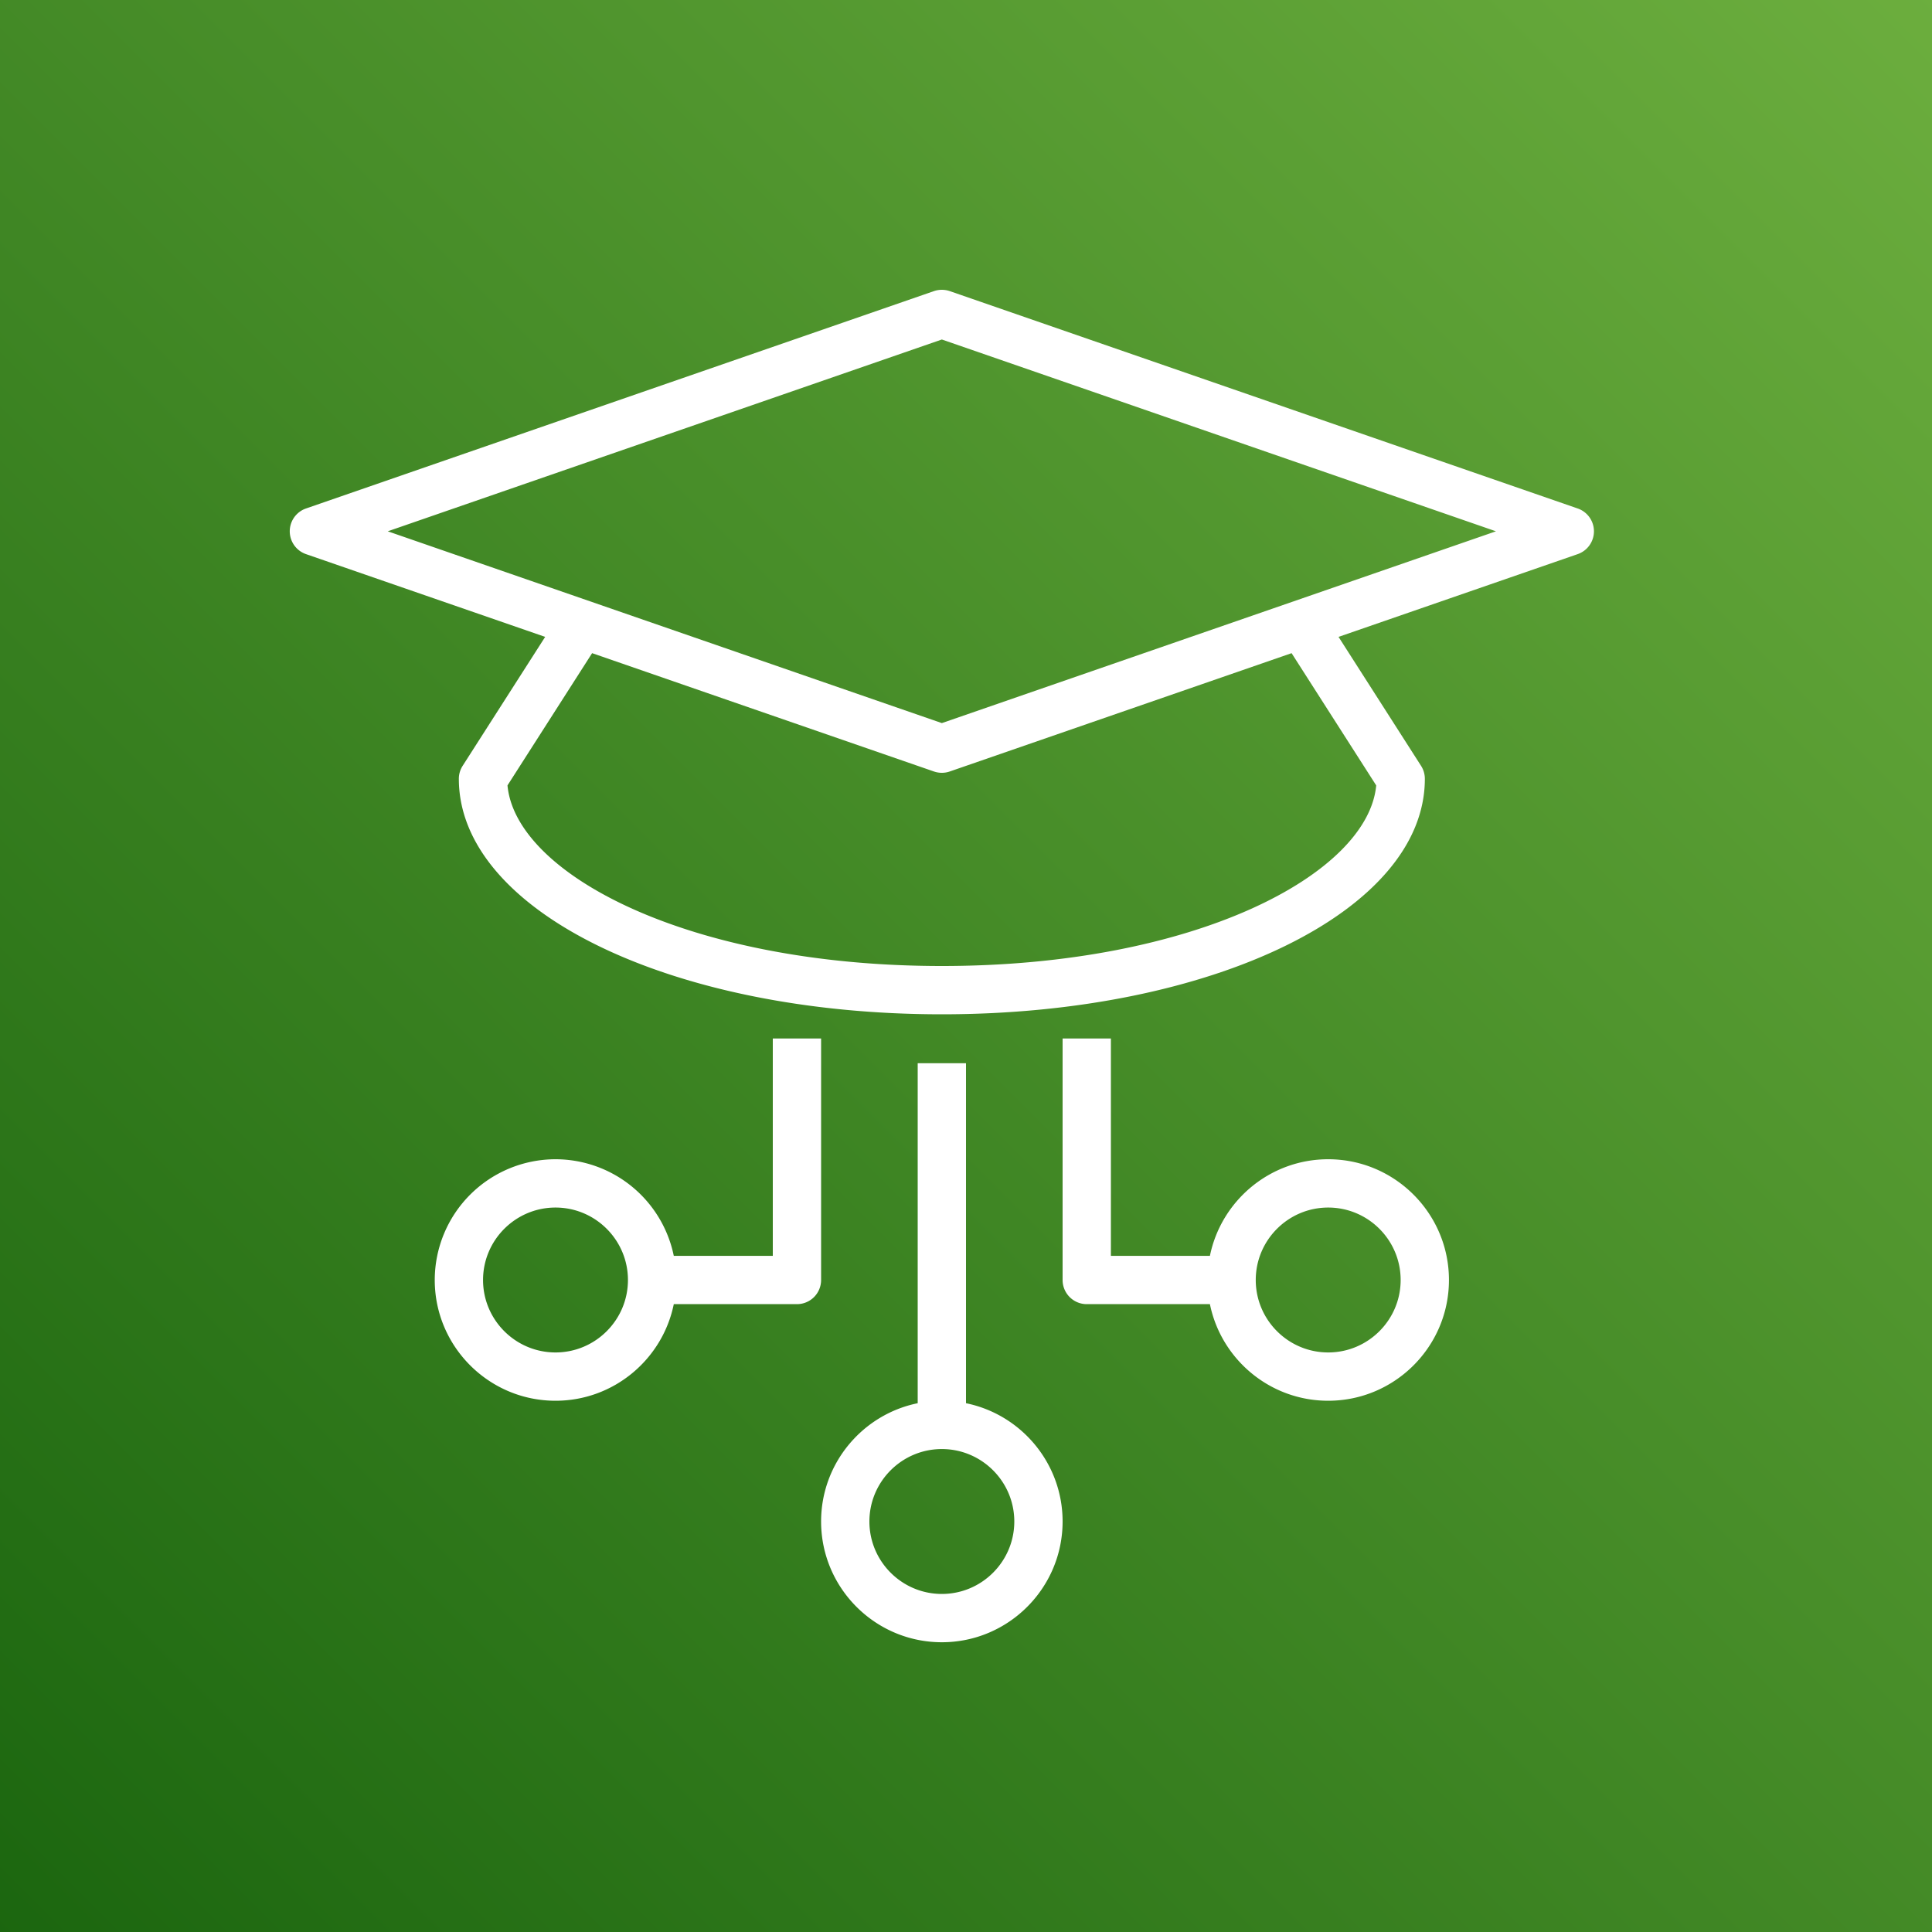 <svg width="40" height="40" xmlns="http://www.w3.org/2000/svg"><rect width="100%" height="100%" fill="#333333" stroke="none"/><defs><linearGradient x1="0%" y1="100%" x2="100%" y2="0%" id="a"><stop stop-color="#1B660F" offset="0%"/><stop stop-color="#6CAE3E" offset="100%"/></linearGradient></defs><g fill="none" fill-rule="evenodd"><path d="M0 0h40v40H0z" fill="url(#a)"/><path d="M11.501 28.001c-.827 0-1.5-.673-1.5-1.5s.673-1.5 1.5-1.5 1.5.673 1.5 1.5-.673 1.5-1.5 1.5Zm5.499-6.5h-1v4.5h-2.05a2.502 2.502 0 0 0-2.449-2 2.503 2.503 0 0 0-2.5 2.5c0 1.378 1.121 2.5 2.5 2.5 1.208 0 2.217-.86 2.449-2h2.55a.5.5 0 0 0 .5-.5v-5Zm2.5 11.5c-.827 0-1.5-.673-1.5-1.5s.673-1.5 1.5-1.5 1.5.673 1.5 1.5-.673 1.5-1.5 1.5Zm.5-3.949v-7.039h-1v7.039c-1.14.232-2 1.242-2 2.449 0 1.378 1.121 2.5 2.5 2.5s2.5-1.122 2.5-2.5c0-1.207-.86-2.217-2-2.449Zm7.499-1.051c-.827 0-1.5-.673-1.5-1.5s.673-1.5 1.5-1.5 1.5.673 1.5 1.5-.673 1.5-1.5 1.5Zm0-4c-1.208 0-2.217.86-2.449 2H23v-4.5h-1v5a.5.5 0 0 0 .5.5h2.55c.232 1.14 1.241 2 2.449 2 1.379 0 2.5-1.122 2.5-2.5s-1.121-2.5-2.5-2.5Zm-7.999-9.03L8.028 11 19.5 7.029 30.972 11 19.5 14.971Zm8.993 1.29C28.323 18.092 24.753 20 19.5 20s-8.823-1.908-8.993-3.739l1.752-2.738 7.078 2.45a.502.502 0 0 0 .326 0l7.078-2.45 1.752 2.738Zm4.17-5.734-13-4.5a.506.506 0 0 0-.326 0l-13 4.5a.5.5 0 0 0 0 .946l4.95 1.713-1.708 2.669a.498.498 0 0 0-.079.27c0 2.733 4.393 4.875 10 4.875s10-2.142 10-4.875a.498.498 0 0 0-.079-.27l-1.708-2.669 4.95-1.713a.5.5 0 0 0 0-.946Z" fill="#FFF"/></g></svg>